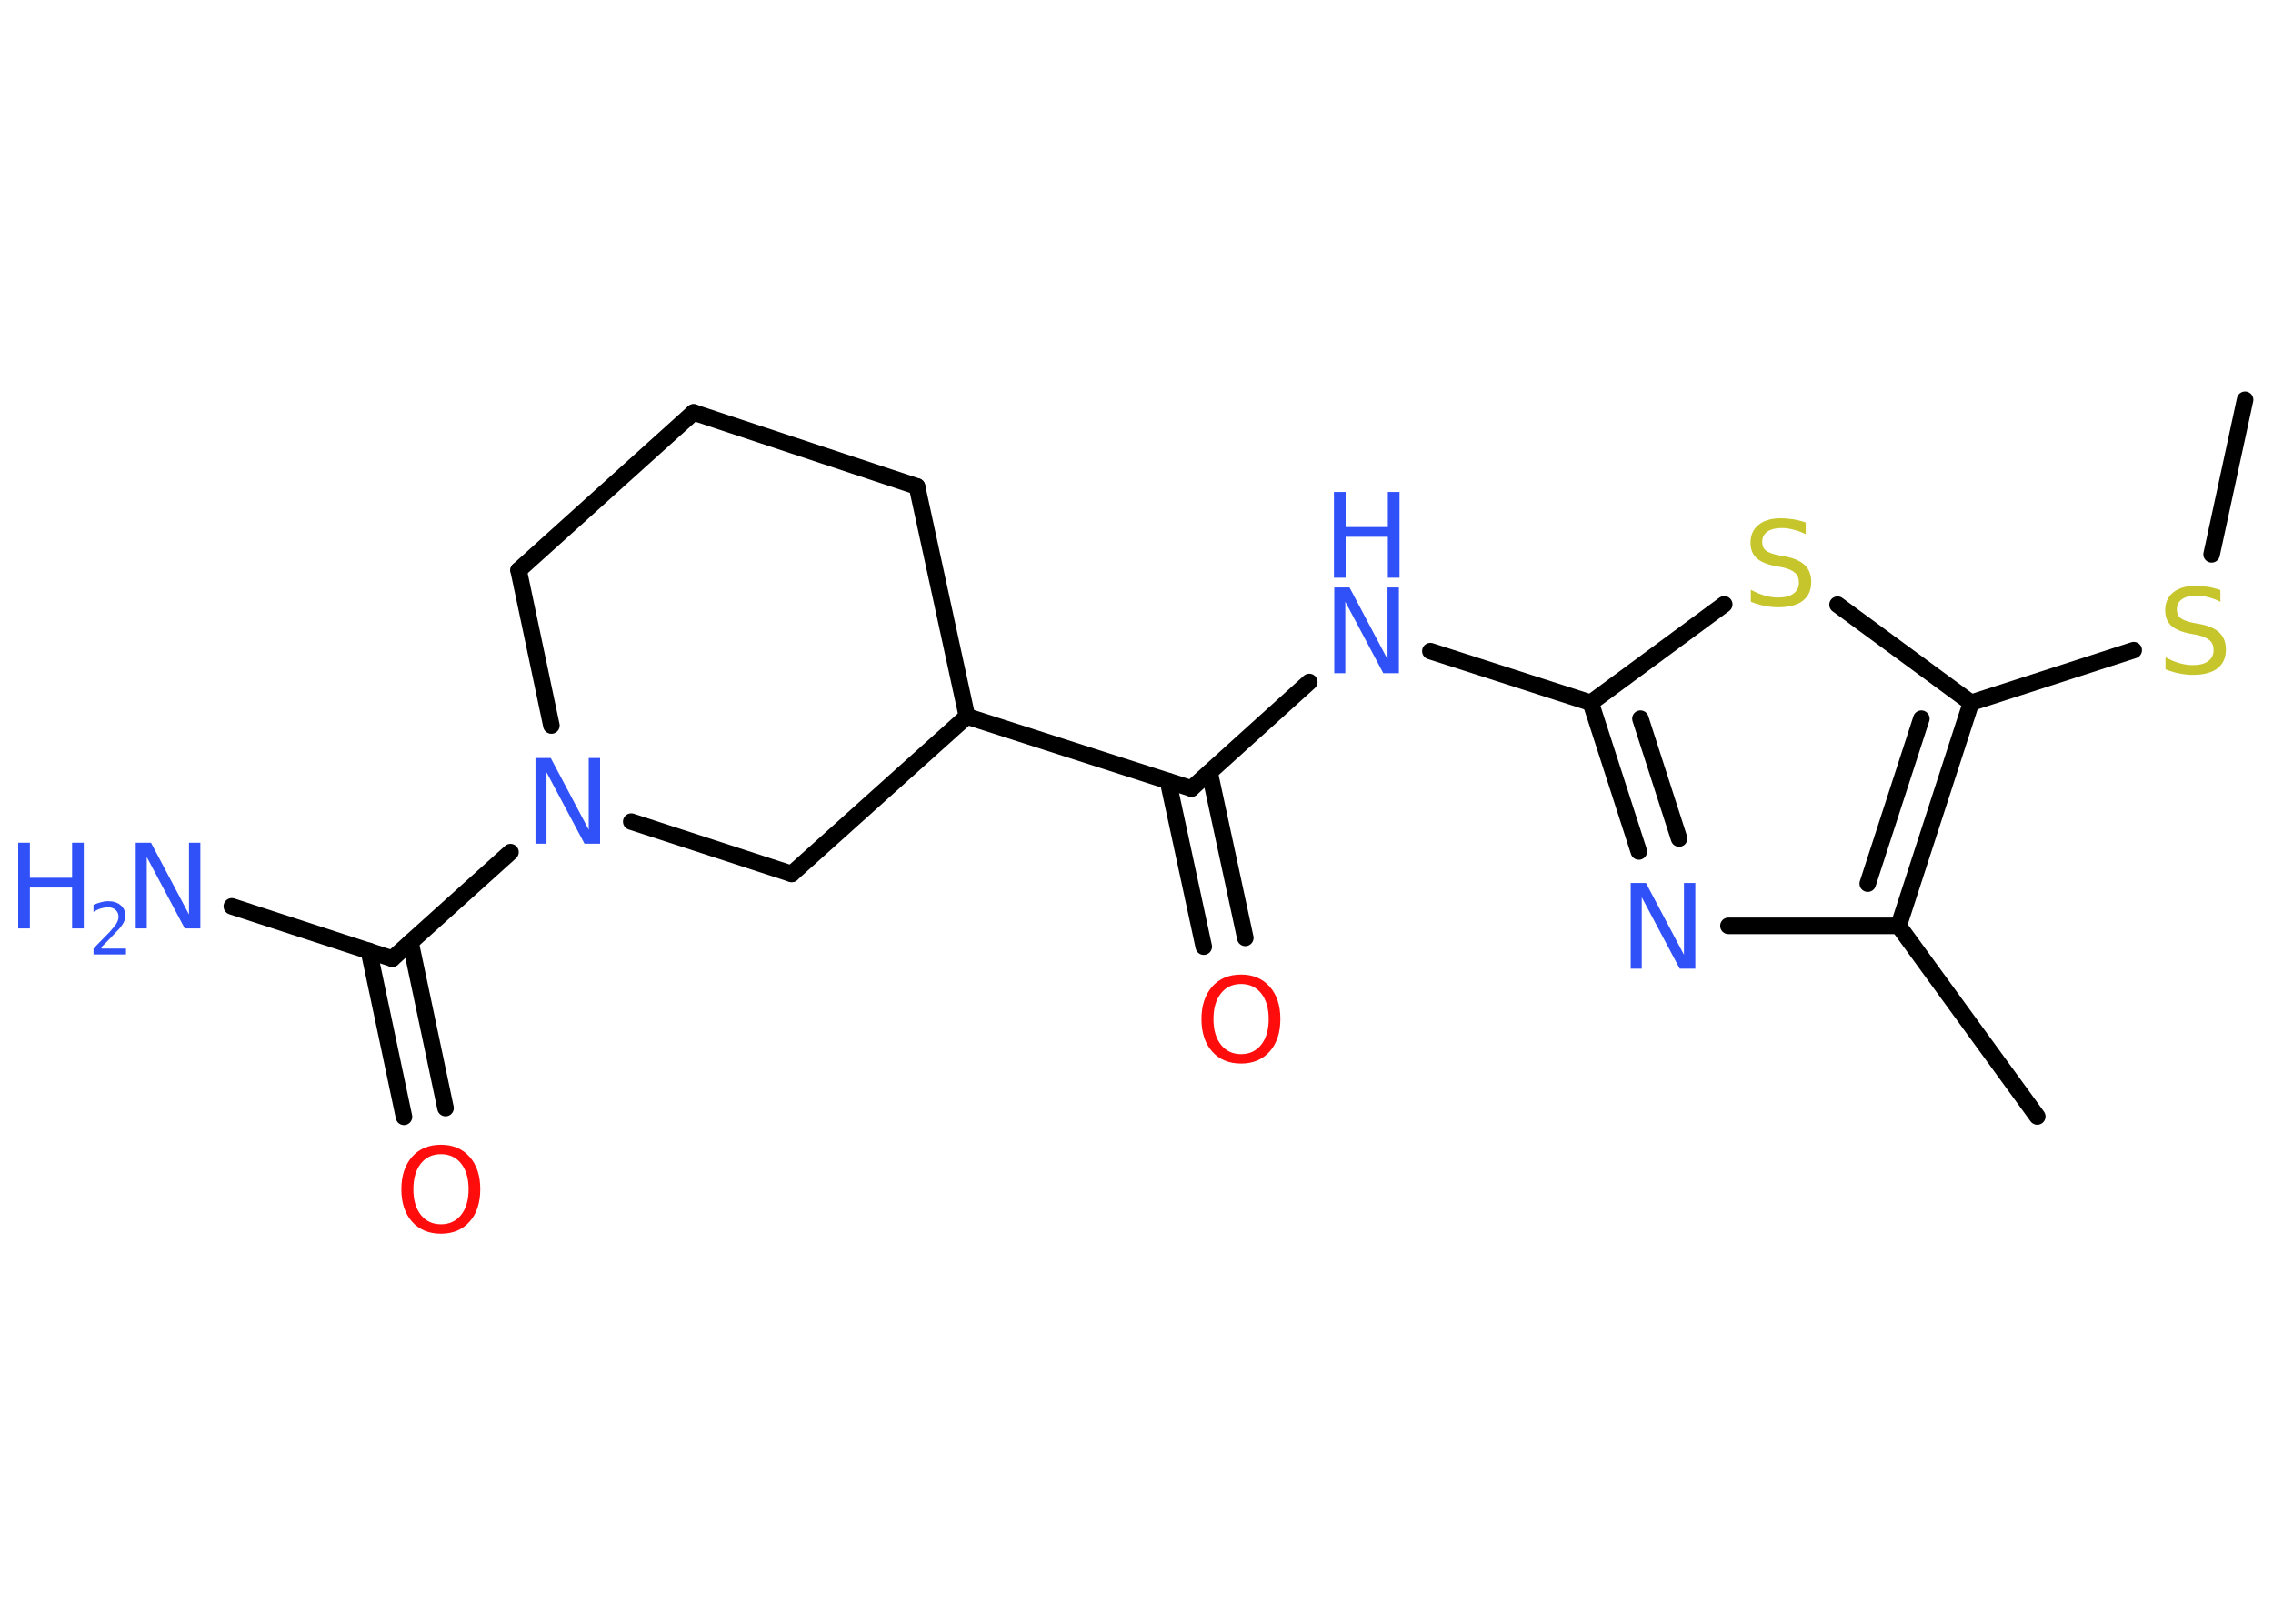 <?xml version='1.0' encoding='UTF-8'?>
<!DOCTYPE svg PUBLIC "-//W3C//DTD SVG 1.1//EN" "http://www.w3.org/Graphics/SVG/1.1/DTD/svg11.dtd">
<svg version='1.2' xmlns='http://www.w3.org/2000/svg' xmlns:xlink='http://www.w3.org/1999/xlink' width='70.0mm' height='50.0mm' viewBox='0 0 70.0 50.0'>
  <desc>Generated by the Chemistry Development Kit (http://github.com/cdk)</desc>
  <g stroke-linecap='round' stroke-linejoin='round' stroke='#000000' stroke-width='.51' fill='#3050F8'>
    <rect x='.0' y='.0' width='70.0' height='50.0' fill='#FFFFFF' stroke='none'/>
    <g id='mol1' class='mol'>
      <line id='mol1bnd1' class='bond' x1='69.14' y1='12.31' x2='68.11' y2='17.07'/>
      <line id='mol1bnd2' class='bond' x1='65.71' y1='20.02' x2='60.7' y2='21.64'/>
      <line id='mol1bnd3' class='bond' x1='60.7' y1='21.64' x2='56.59' y2='18.62'/>
      <line id='mol1bnd4' class='bond' x1='53.1' y1='18.61' x2='48.99' y2='21.64'/>
      <line id='mol1bnd5' class='bond' x1='48.99' y1='21.64' x2='44.05' y2='20.05'/>
      <line id='mol1bnd6' class='bond' x1='40.32' y1='21.0' x2='36.69' y2='24.28'/>
      <g id='mol1bnd7' class='bond'>
        <line x1='37.25' y1='23.78' x2='38.35' y2='28.88'/>
        <line x1='35.97' y1='24.05' x2='37.07' y2='29.15'/>
      </g>
      <line id='mol1bnd8' class='bond' x1='36.69' y1='24.28' x2='29.78' y2='22.06'/>
      <line id='mol1bnd9' class='bond' x1='29.78' y1='22.06' x2='28.24' y2='14.98'/>
      <line id='mol1bnd10' class='bond' x1='28.24' y1='14.98' x2='21.36' y2='12.7'/>
      <line id='mol1bnd11' class='bond' x1='21.36' y1='12.7' x2='15.97' y2='17.56'/>
      <line id='mol1bnd12' class='bond' x1='15.97' y1='17.56' x2='16.98' y2='22.34'/>
      <line id='mol1bnd13' class='bond' x1='15.72' y1='26.24' x2='12.08' y2='29.52'/>
      <line id='mol1bnd14' class='bond' x1='12.08' y1='29.52' x2='7.14' y2='27.91'/>
      <g id='mol1bnd15' class='bond'>
        <line x1='12.64' y1='29.01' x2='13.72' y2='34.12'/>
        <line x1='11.36' y1='29.28' x2='12.44' y2='34.39'/>
      </g>
      <line id='mol1bnd16' class='bond' x1='19.44' y1='25.3' x2='24.38' y2='26.91'/>
      <line id='mol1bnd17' class='bond' x1='29.78' y1='22.06' x2='24.38' y2='26.91'/>
      <g id='mol1bnd18' class='bond'>
        <line x1='48.99' y1='21.64' x2='50.47' y2='26.22'/>
        <line x1='50.52' y1='22.13' x2='51.71' y2='25.82'/>
      </g>
      <line id='mol1bnd19' class='bond' x1='53.23' y1='28.51' x2='58.47' y2='28.51'/>
      <g id='mol1bnd20' class='bond'>
        <line x1='58.47' y1='28.51' x2='60.7' y2='21.64'/>
        <line x1='57.52' y1='27.21' x2='59.17' y2='22.13'/>
      </g>
      <line id='mol1bnd21' class='bond' x1='58.47' y1='28.51' x2='62.74' y2='34.38'/>
      <path id='mol1atm2' class='atom' d='M68.38 18.18v.35q-.2 -.1 -.38 -.14q-.18 -.05 -.35 -.05q-.29 .0 -.45 .11q-.16 .11 -.16 .32q.0 .17 .11 .26q.11 .09 .4 .15l.22 .04q.4 .08 .59 .27q.19 .19 .19 .51q.0 .38 -.26 .58q-.26 .2 -.76 .2q-.19 .0 -.4 -.04q-.21 -.04 -.44 -.13v-.37q.22 .12 .43 .18q.21 .06 .41 .06q.31 .0 .47 -.12q.17 -.12 .17 -.34q.0 -.2 -.12 -.3q-.12 -.11 -.39 -.17l-.22 -.04q-.4 -.08 -.58 -.25q-.18 -.17 -.18 -.47q.0 -.35 .25 -.55q.25 -.2 .68 -.2q.18 .0 .38 .03q.19 .03 .39 .1z' stroke='none' fill='#C6C62C'/>
      <path id='mol1atm4' class='atom' d='M55.61 16.1v.35q-.2 -.1 -.38 -.14q-.18 -.05 -.35 -.05q-.29 .0 -.45 .11q-.16 .11 -.16 .32q.0 .17 .11 .26q.11 .09 .4 .15l.22 .04q.4 .08 .59 .27q.19 .19 .19 .51q.0 .38 -.26 .58q-.26 .2 -.76 .2q-.19 .0 -.4 -.04q-.21 -.04 -.44 -.13v-.37q.22 .12 .43 .18q.21 .06 .41 .06q.31 .0 .47 -.12q.17 -.12 .17 -.34q.0 -.2 -.12 -.3q-.12 -.11 -.39 -.17l-.22 -.04q-.4 -.08 -.58 -.25q-.18 -.17 -.18 -.47q.0 -.35 .25 -.55q.25 -.2 .68 -.2q.18 .0 .38 .03q.19 .03 .39 .1z' stroke='none' fill='#C6C62C'/>
      <g id='mol1atm6' class='atom'>
        <path d='M41.08 18.09h.48l1.17 2.21v-2.21h.35v2.64h-.48l-1.17 -2.2v2.2h-.34v-2.64z' stroke='none'/>
        <path d='M41.08 15.15h.36v1.08h1.3v-1.08h.36v2.64h-.36v-1.26h-1.3v1.26h-.36v-2.64z' stroke='none'/>
      </g>
      <path id='mol1atm8' class='atom' d='M38.22 30.3q-.39 .0 -.62 .29q-.23 .29 -.23 .79q.0 .5 .23 .79q.23 .29 .62 .29q.39 .0 .62 -.29q.23 -.29 .23 -.79q.0 -.5 -.23 -.79q-.23 -.29 -.62 -.29zM38.22 30.01q.55 .0 .88 .37q.33 .37 .33 1.0q.0 .63 -.33 1.0q-.33 .37 -.88 .37q-.56 .0 -.89 -.37q-.33 -.37 -.33 -1.0q.0 -.62 .33 -1.0q.33 -.37 .89 -.37z' stroke='none' fill='#FF0D0D'/>
      <path id='mol1atm13' class='atom' d='M16.48 23.34h.48l1.17 2.21v-2.21h.35v2.64h-.48l-1.17 -2.2v2.2h-.34v-2.64z' stroke='none'/>
      <g id='mol1atm15' class='atom'>
        <path d='M4.17 25.95h.48l1.17 2.21v-2.21h.35v2.64h-.48l-1.17 -2.2v2.2h-.34v-2.64z' stroke='none'/>
        <path d='M.56 25.95h.36v1.08h1.3v-1.08h.36v2.64h-.36v-1.26h-1.3v1.26h-.36v-2.64z' stroke='none'/>
        <path d='M3.13 29.21h.75v.18h-1.0v-.18q.12 -.13 .33 -.34q.21 -.21 .26 -.28q.1 -.11 .14 -.2q.04 -.08 .04 -.16q.0 -.13 -.09 -.21q-.09 -.08 -.23 -.08q-.1 .0 -.21 .03q-.11 .03 -.24 .11v-.22q.13 -.05 .24 -.08q.11 -.03 .2 -.03q.25 .0 .39 .12q.15 .12 .15 .33q.0 .1 -.04 .18q-.04 .09 -.13 .2q-.03 .03 -.17 .18q-.14 .15 -.4 .41z' stroke='none'/>
      </g>
      <path id='mol1atm16' class='atom' d='M13.58 35.54q-.39 .0 -.62 .29q-.23 .29 -.23 .79q.0 .5 .23 .79q.23 .29 .62 .29q.39 .0 .62 -.29q.23 -.29 .23 -.79q.0 -.5 -.23 -.79q-.23 -.29 -.62 -.29zM13.58 35.25q.55 .0 .88 .37q.33 .37 .33 1.0q.0 .63 -.33 1.0q-.33 .37 -.88 .37q-.56 .0 -.89 -.37q-.33 -.37 -.33 -1.0q.0 -.62 .33 -1.0q.33 -.37 .89 -.37z' stroke='none' fill='#FF0D0D'/>
      <path id='mol1atm18' class='atom' d='M50.21 27.19h.48l1.17 2.21v-2.21h.35v2.64h-.48l-1.17 -2.2v2.2h-.34v-2.64z' stroke='none'/>
    </g>
  </g>
</svg>
